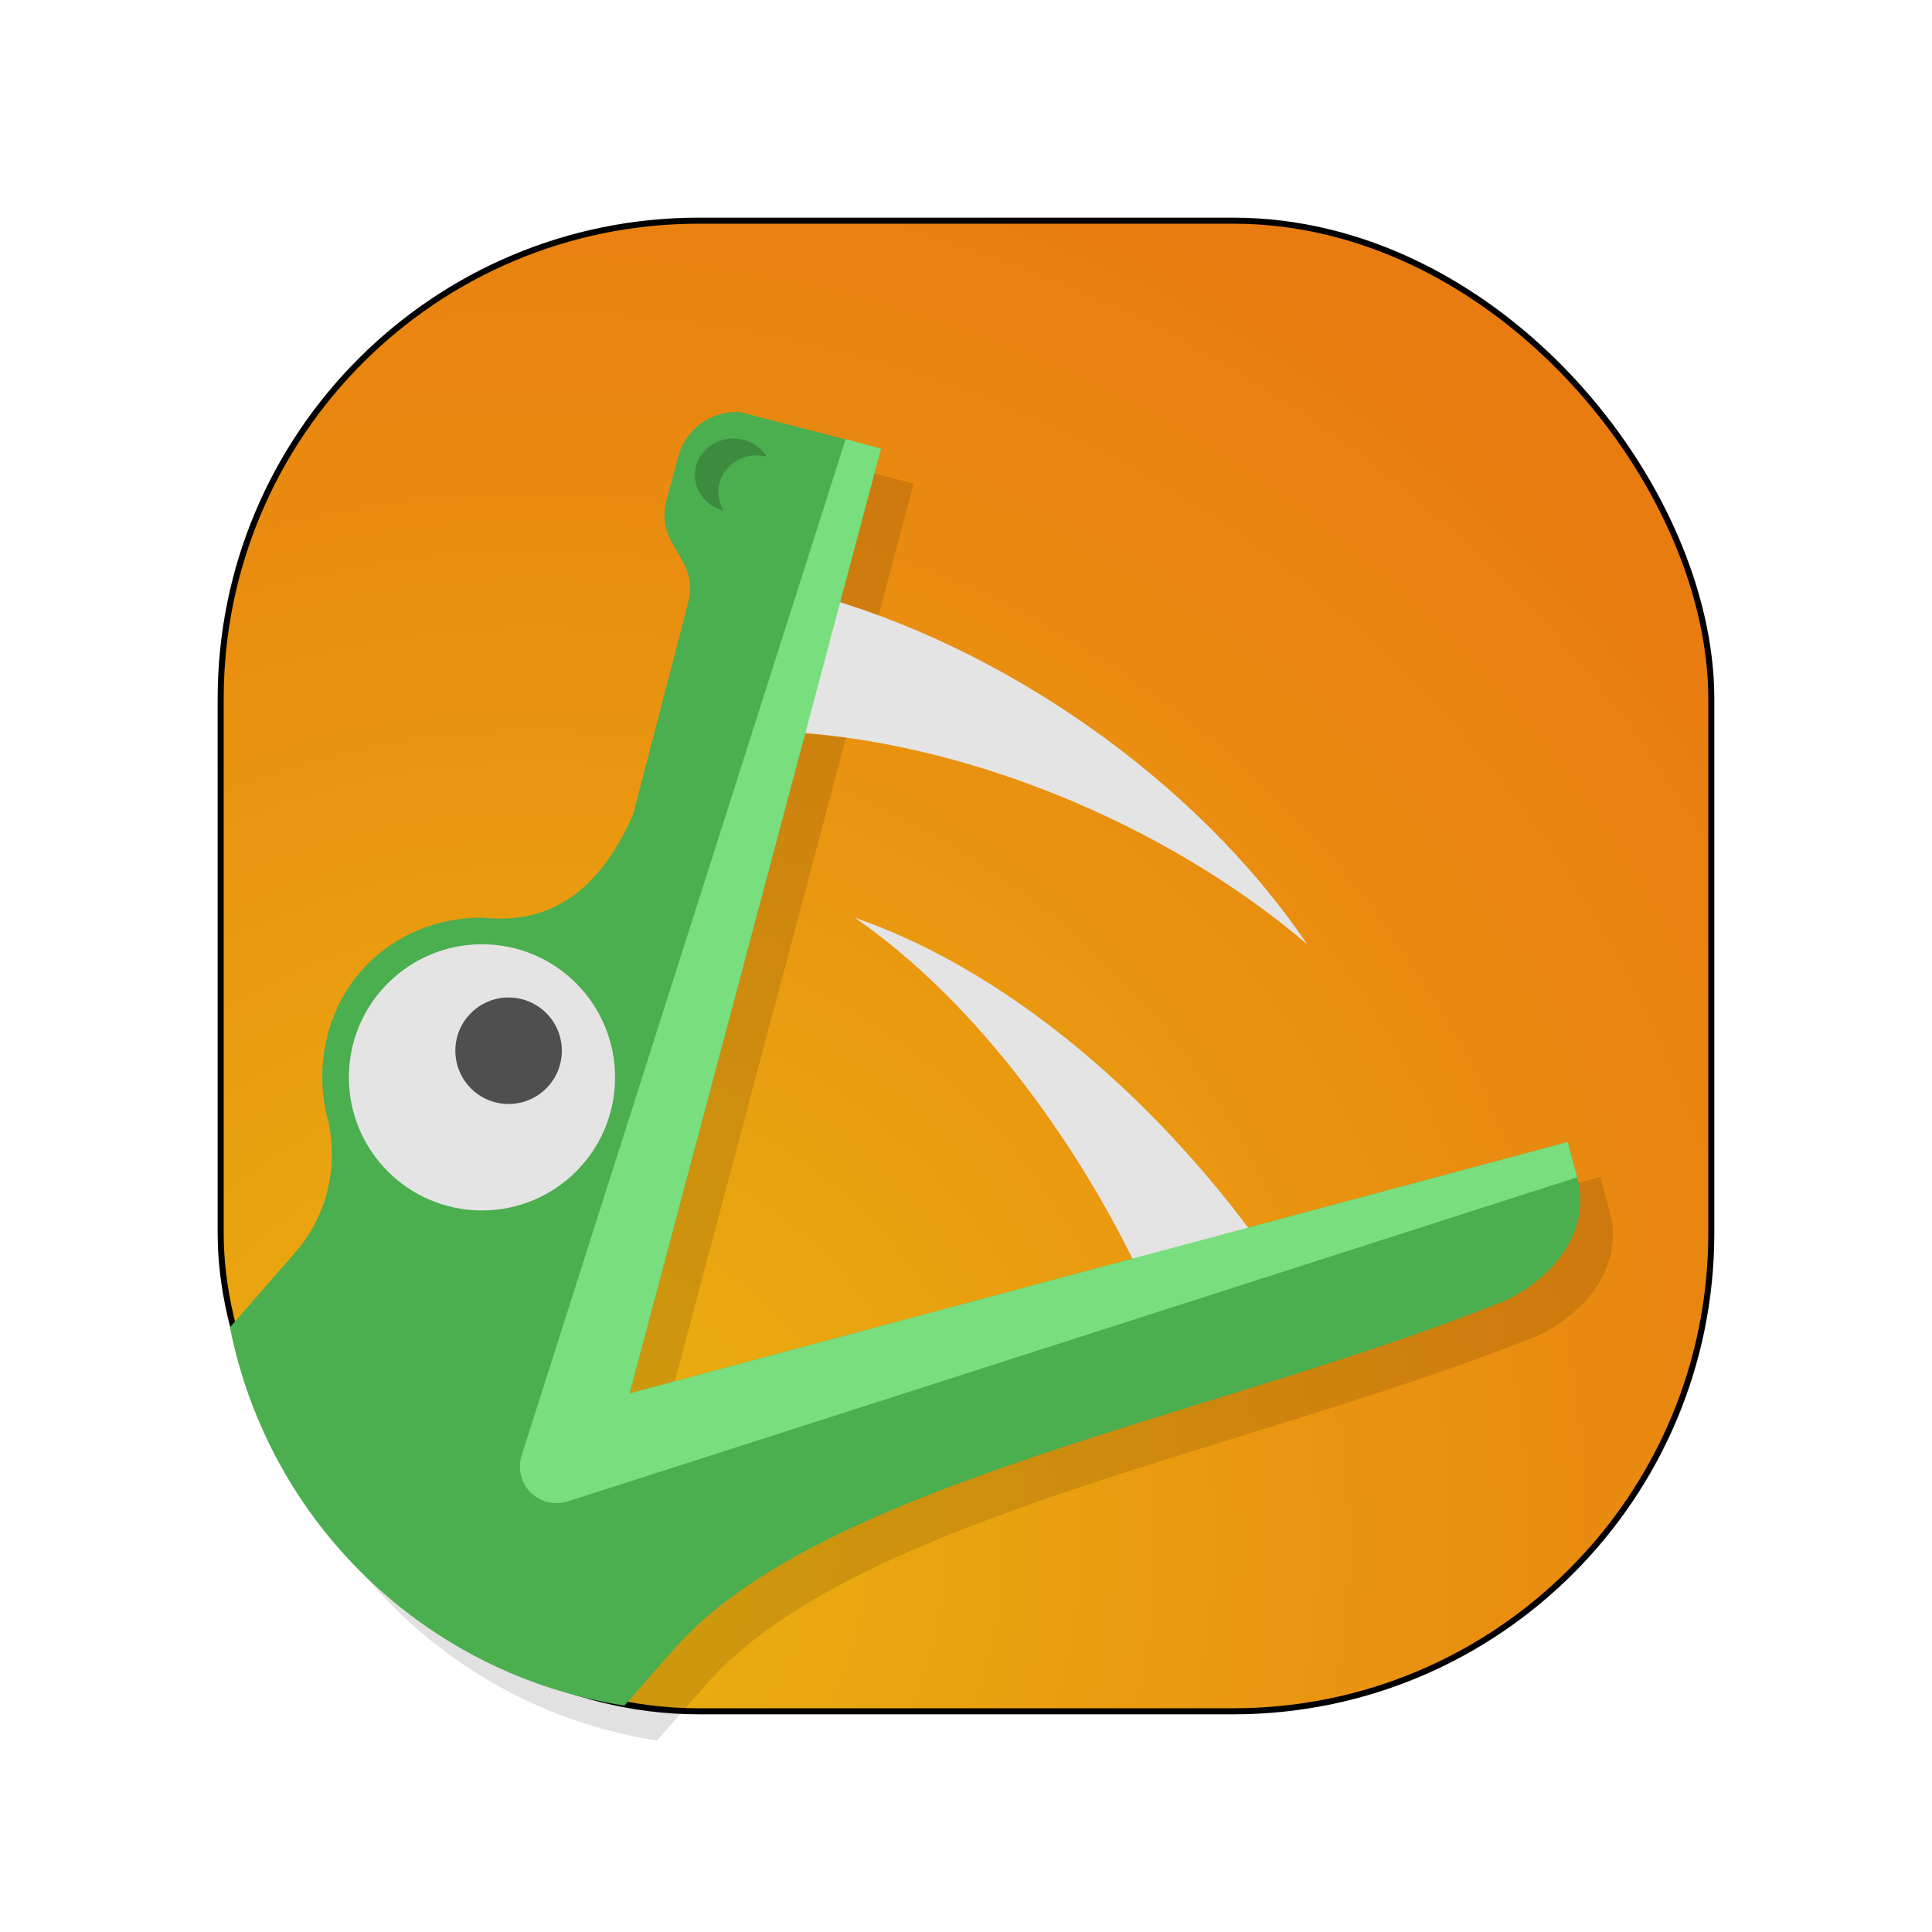 <?xml version="1.0" encoding="UTF-8" standalone="no"?>
<svg
   width="64"
   height="64"
   version="1.1"
   id="svg8"
   sodipodi:docname="alligator.svg"
   inkscape:version="1.4 (e7c3feb100, 2024-10-09)"
   xmlns:inkscape="http://www.inkscape.org/namespaces/inkscape"
   xmlns:sodipodi="http://sodipodi.sourceforge.net/DTD/sodipodi-0.dtd"
   xmlns:xlink="http://www.w3.org/1999/xlink"
   xmlns="http://www.w3.org/2000/svg"
   xmlns:svg="http://www.w3.org/2000/svg">
  <defs
     id="defs8">
    <linearGradient
       id="linearGradient11"
       inkscape:collect="always">
      <stop
         style="stop-color:#e9b310;stop-opacity:1;"
         offset="0"
         id="stop11" />
      <stop
         style="stop-color:#e97c10;stop-opacity:1;"
         offset="1"
         id="stop12" />
    </linearGradient>
    <filter
       inkscape:collect="always"
       style="color-interpolation-filters:sRGB"
       id="filter10"
       x="-0.125"
       y="-0.13"
       width="1.249"
       height="1.26">
      <feGaussianBlur
         inkscape:collect="always"
         stdDeviation="2.324"
         id="feGaussianBlur10" />
    </filter>
    <filter
       inkscape:collect="always"
       style="color-interpolation-filters:sRGB"
       id="filter11"
       x="-0.144"
       y="-0.144"
       width="1.288"
       height="1.288">
      <feGaussianBlur
         inkscape:collect="always"
         stdDeviation="2.924"
         id="feGaussianBlur11" />
    </filter>
    <radialGradient
       inkscape:collect="always"
       xlink:href="#linearGradient11"
       id="radialGradient12"
       cx="22.431"
       cy="39.551"
       fx="22.431"
       fy="39.551"
       r="24.69"
       gradientUnits="userSpaceOnUse"
       gradientTransform="matrix(1.892,-0.507,0.507,1.892,-44.757,-12.316)" />
  </defs>
  <sodipodi:namedview
     id="namedview8"
     pagecolor="#505050"
     bordercolor="#eeeeee"
     borderopacity="1"
     inkscape:showpageshadow="0"
     inkscape:pageopacity="0"
     inkscape:pagecheckerboard="0"
     inkscape:deskcolor="#505050"
     inkscape:zoom="12.959941"
     inkscape:cx="33.603547"
     inkscape:cy="25.115854"
     inkscape:current-layer="svg8" />
  <rect
     style="fill:url(#radialGradient12);stroke-width:0.882"
     width="49.379"
     height="49.379"
     x="7.31"
     y="7.31"
     rx="15.839"
     ry="15.839"
     id="rect2" />
  <rect
     style="fill:none;stroke-width:0.2;stroke:#000000;stroke-opacity:1;stroke-dasharray:none;filter:url(#filter11)"
     width="49.379"
     height="49.379"
     x="7.31"
     y="7.31"
     rx="15.839"
     ry="15.839"
     id="rect2-5" />
  <path
     id="rect2-6-7"
     style="opacity:0.343;fill:#000000;fill-opacity:1;stroke-width:0.882;filter:url(#filter10)"
     d="m 25.594,14.808 c -0.929,-0.056 -1.796,0.542 -2.047,1.479 l -0.381,1.414 c -0.426,1.588 1.119,1.875 0.697,3.469 l -1.812,6.982 c -1.093,2.461 -2.684,3.657 -5.004,3.404 -2.988,0 -5.291,2.277 -5.291,5.291 1.77e-4,0.499 0.068,0.994 0.203,1.475 0.329,1.522 -0.044,3.155 -1.152,4.387 l -2.109,2.418 c 1.284,6.48 6.493,11.512 13.066,12.531 l 1.656,-1.885 c 4.857,-5.524 18.163,-7.735 27.559,-11.545 1.567,-0.759 2.826,-2.291 2.35,-4.07 l -0.312,-1.17 -31.078,8.328 8.328,-31.297 z" />
  <path
     id="rect2-6"
     style="fill:#4bae4f;stroke-width:0.882;fill-opacity:1"
     d="M 24.514 13.65 C 23.584 13.594 22.718 14.192 22.467 15.129 L 22.086 16.543 C 21.66 18.131 23.205 18.418 22.783 20.012 L 20.971 26.994 C 19.877 29.455 18.287 30.652 15.967 30.398 C 12.978 30.398 10.676 32.676 10.676 35.689 C 10.676 36.189 10.744 36.683 10.879 37.164 C 11.208 38.686 10.835 40.319 9.727 41.551 L 7.617 43.969 C 8.901 50.449 14.11 55.481 20.684 56.5 L 22.34 54.615 C 27.197 49.091 40.503 46.88 49.898 43.07 C 51.465 42.311 52.724 40.779 52.248 39 L 51.936 37.83 L 20.857 46.158 L 29.186 14.861 L 24.514 13.65 z " />
  <path
     style="fill:#e4e4e4;stroke-width:0.882"
     d="m 26.885,19.675 -1.219,4.551 c 6.134,0.224 12.955,3.054 17.635,7.054 C 39.59,25.794 33.131,21.357 26.885,19.675 Z m 1.426,10.723 c 4.128,2.837 7.663,7.828 9.699,12.345 L 42.062,41.658 C 38.812,36.993 33.832,32.309 28.311,30.398 Z"
     id="path4" />
  <circle
     style="fill:#e4e4e4;stroke-width:0.882"
     cx="15.966"
     cy="35.689"
     r="4.409"
     id="circle5" />
  <path
     style="fill:#79de7d;stroke-width:0.882"
     d="M 28.014,14.547 17.261,48.271 h 0.003 c -0.106,0.394 -0.005,0.816 0.267,1.12 0.305,0.339 0.775,0.479 1.215,0.361 v 0.004 L 52.246,38.999 51.933,37.829 20.856,46.157 29.186,14.861 Z"
     id="path6" />
  <circle
     style="fill:#4f4f4f;stroke-width:0.882"
     cx="16.848"
     cy="34.807"
     r="1.764"
     id="circle6" />
  <path
     style="fill:#3c8b3f;stroke-width:0.882"
     d="m 24.299,14.526 a 1.279,1.213 0 0 0 -1.279,1.213 1.279,1.213 0 0 0 0.952,1.17 1.279,1.213 0 0 1 -0.178,-0.611 1.279,1.213 0 0 1 1.279,-1.212 1.279,1.213 0 0 1 0.326,0.042 1.279,1.213 0 0 0 -1.101,-0.602 z"
     id="path7" />
</svg>
